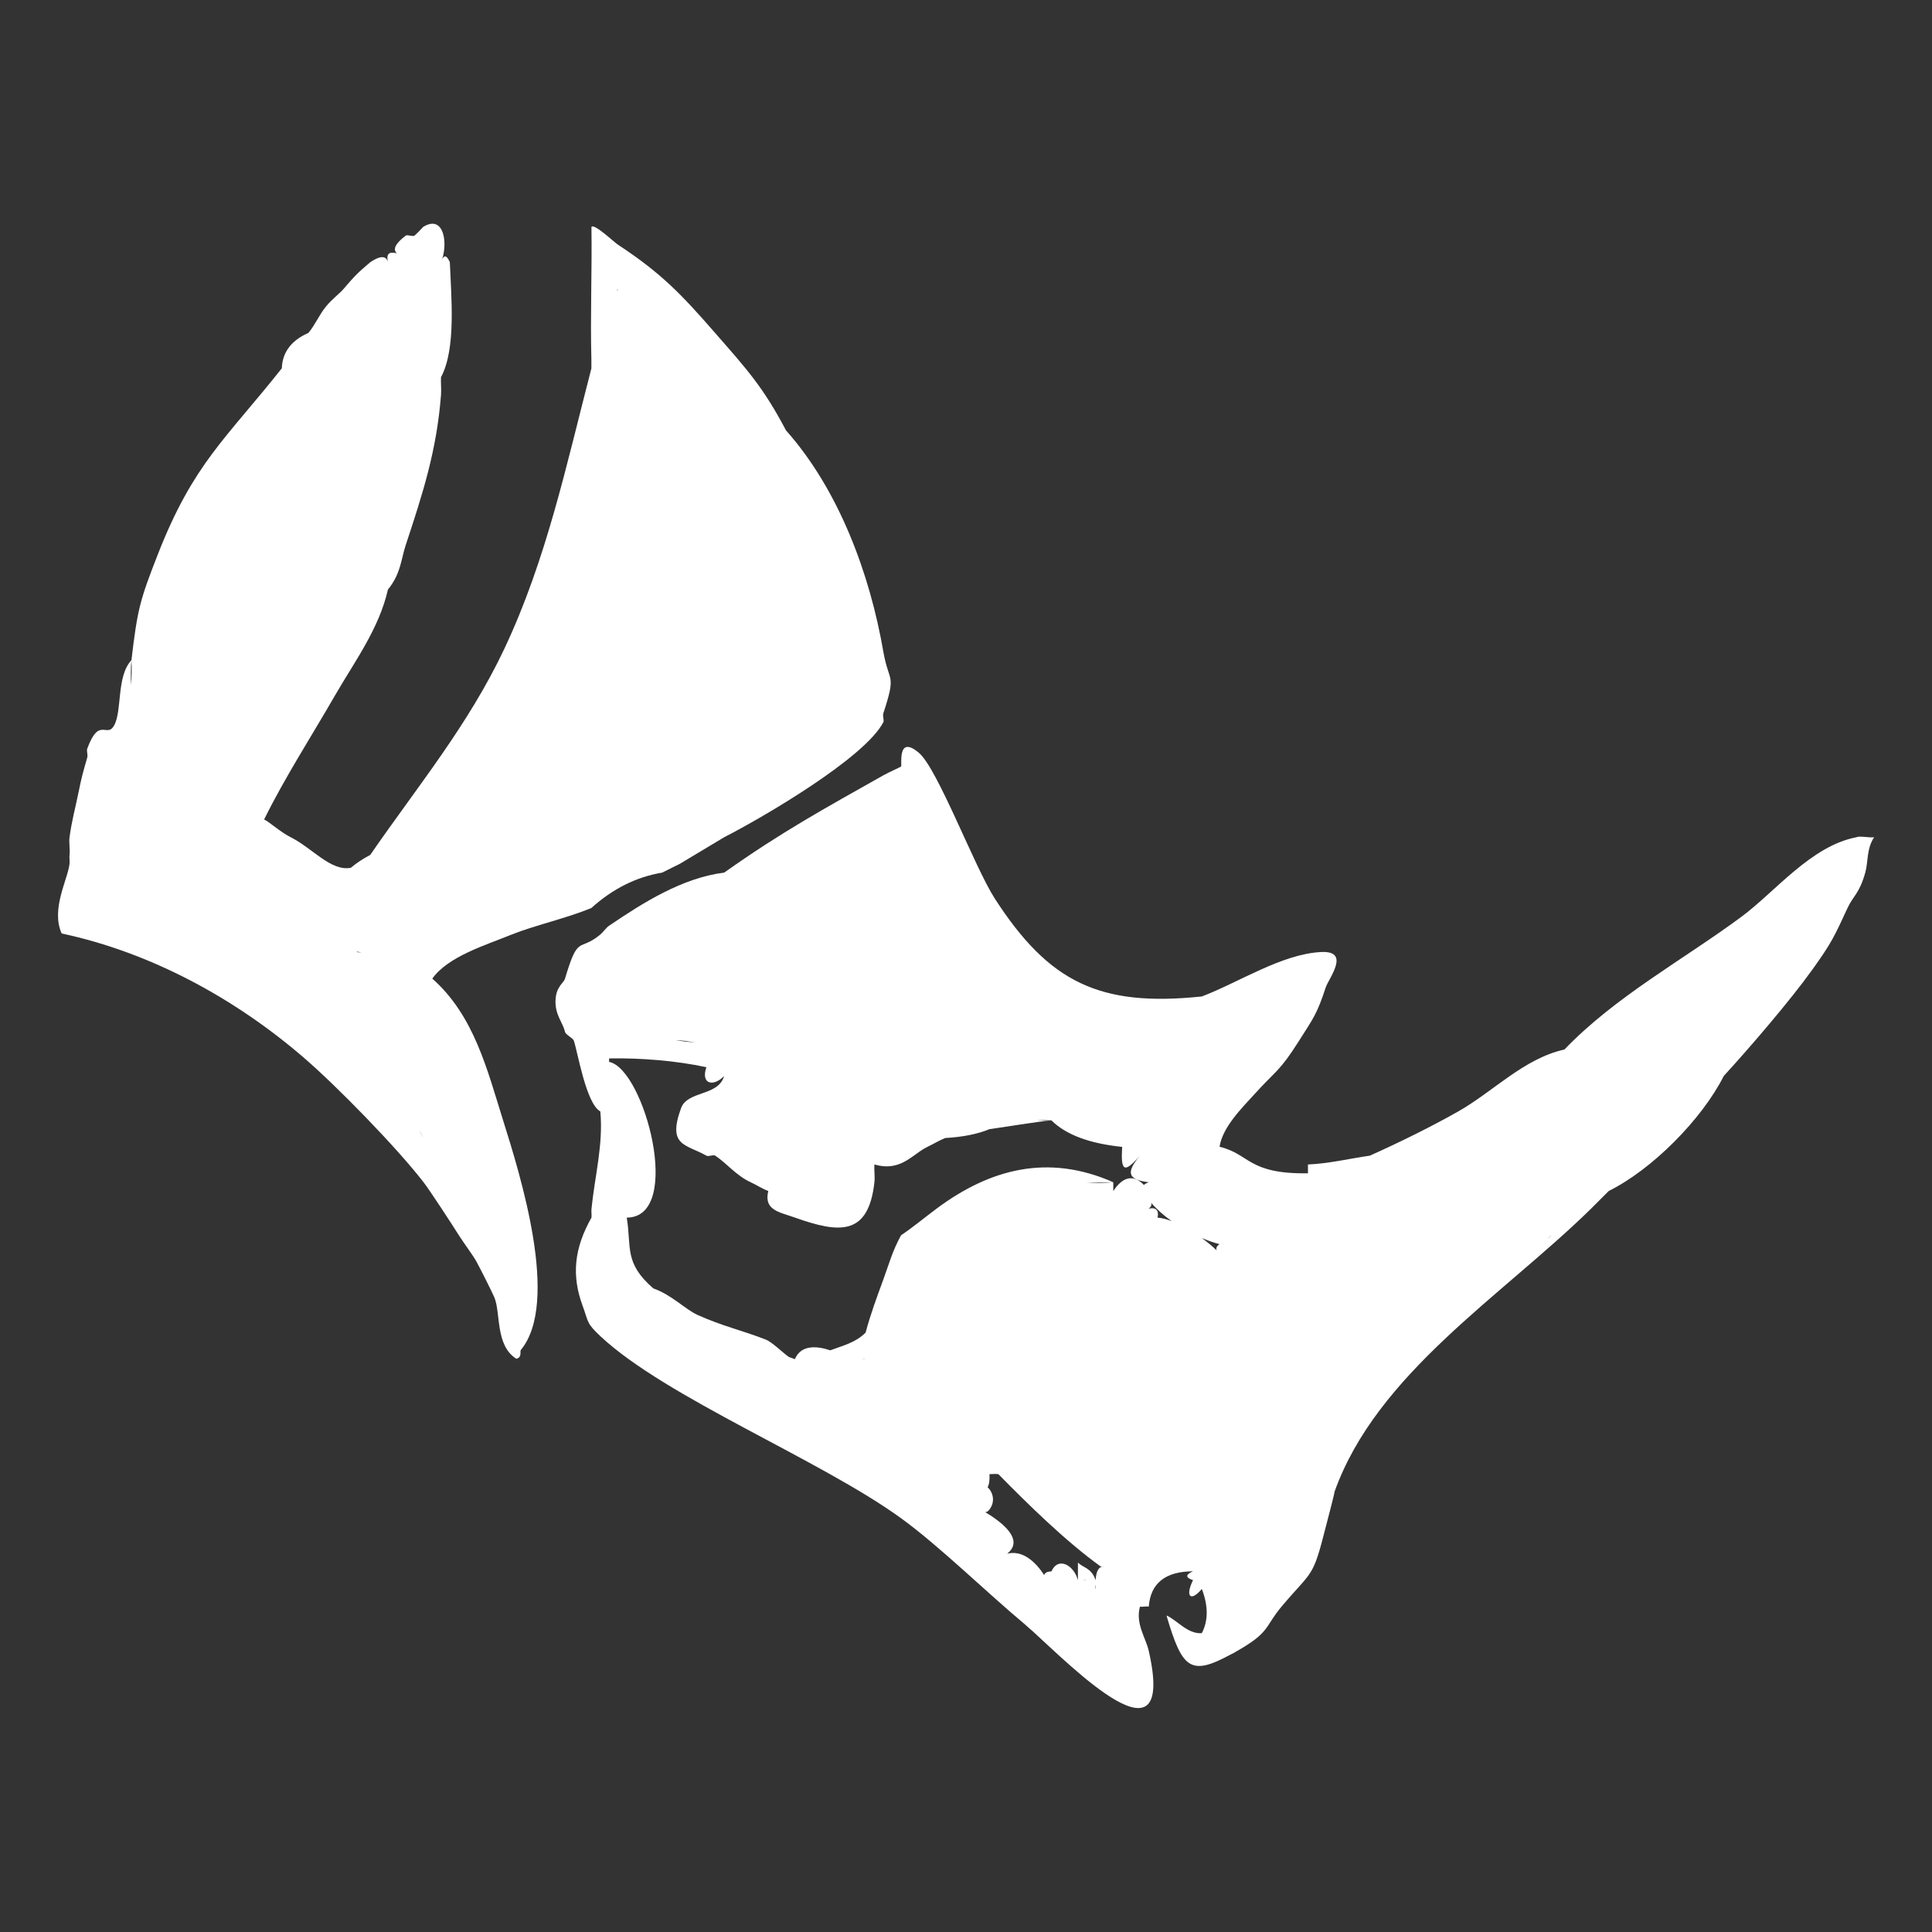 <?xml version="1.0" encoding="UTF-8"?>
<svg id="Layer_1" xmlns="http://www.w3.org/2000/svg" version="1.1" viewBox="0 0 300 300">
  <rect x="0" y="0" width="300" height="300" fill="#333333" stroke="none"/>
  <!-- Generator: Adobe Illustrator 29.1.0, SVG Export Plug-In . SVG Version: 2.1.0 Build 142)  -->
  <defs>
    <style>
      .st0 {
        fill: #fff;
      }
    </style>
  </defs>
  <path class="st0" d="M288.25,130.01c-7.04,1.35-12.59,8.46-17.86,12.36-8.94,6.62-19.54,12.34-27.47,20.6-6.28,1.39-11.03,6.52-16.48,9.61-4.19,2.38-9.32,4.9-13.73,6.87-3.27.47-6.27,1.22-9.61,1.37v1.37c-9.38.13-8.99-3-13.73-4.12.48-3.08,3.44-5.98,5.49-8.24,3.37-3.71,3.82-3.42,6.87-8.24,2.18-3.45,2.77-4.1,4.12-8.24.48-1.46,3.93-5.74-.69-5.52-6.09.28-12.92,4.78-18.54,6.9-15.87,1.66-23.74-2.17-32.16-15.22-3.13-4.85-8.85-20.11-11.75-22.59-3.44-2.94-2.62,1.94-2.79,2.1-.11.11-1.9.89-2.75,1.37-9.22,5.2-15.82,8.8-24.72,15.11-6.46.8-12.58,4.65-17.86,8.24-.52.35-.89.97-1.37,1.37-3.36,2.79-3.4-.17-5.49,6.87-.2.67-1.4,1.21-1.47,3.37-.08,2.26,1.15,3.43,1.47,4.87.1.45,1.23.96,1.37,1.37.63,1.84,1.9,9.77,4.12,10.99.48,5.14-.87,10.07-1.37,15.11-.05.45.04.92,0,1.37-2.68,4.74-3.14,8.96-1.37,13.73.93,2.51.52,2.61,2.79,4.73,10.17,9.51,34.1,19.13,46.65,28.23,5.94,4.31,13.27,11.51,19.23,16.48.4.37.79.71,1.19,1.05,6.2,5.64,22.33,21.99,18.04,3.07-.47-2.08-2.09-4.19-1.37-6.87.44.07.94-.1,1.37,0,.28-3.64,2.57-5.47,6.87-5.49-1.18.52-1.2.98,0,1.37-1.24,2.55-.38,3.44,1.37,1.37,1.01,2.63,1.01,4.91,0,6.87-2.22.16-3.86-2.05-5.49-2.75,2.44,8.24,3.67,9.47,9.95,6.07.36-.17.71-.36,1.04-.57,5.13-2.92,4.26-3.76,6.87-6.87,4.84-5.75,4.82-4.24,6.87-12.36.3-1.18,1.3-4.93,1.37-5.49,6.54-18.34,26.01-30.39,39.83-43.95.91-.9,1.82-1.83,2.75-2.75,6.75-3.34,14.47-11.14,17.86-17.86,4.08-4.45,10.31-11.71,13.73-16.48,2.97-4.14,3.41-5.1,5.49-9.61.88-1.9,1.82-2.19,2.75-5.49.47-1.66.17-3.67,1.37-5.48-.85.09-2.22-.24-2.75-.01ZM209.96,219.73c0-.15-.01-.3,0-.44v.44ZM168.75,245.38h-.67c.23-.03.46-.05.67,0ZM106.25,161.61c.35.05.96.14,1.71.28-1.11-.09-2.13-.22-3.03-.37.47.01.91.04,1.32.1ZM188.95,194.18c-.68-.65-1.48-1.32-2.35-1.95.98.42,1.93.75,2.76.96-.47.35-.6.68-.41.99ZM178.74,186.75c.87,1.02,1.96,1.99,3.19,2.86-.77-.29-1.52-.49-2.19-.54.26-1.09-.25-1.69-1.37-1.37.39-.34.5-.65.38-.95ZM134.42,211.04h-.6c.08,0,.14-.01.22-.02.13,0,.26,0,.38.02ZM171.34,243.25s-.02.03-.03.04c-.02,0-.05-.02-.07-.02.03,0,.07-.01.1-.02ZM170.13,246.75c-.09-.19-.04-.45,0-.72v.72ZM109.69,165.72c-.9,2.57,1.01,3.13,2.75,1.37-.91,3.17-5.68,2.23-6.69,4.99-2.14,5.91.72,5.55,3.94,7.37.35.2,1.06-.21,1.37,0,1.76,1.15,3.22,3.07,5.49,4.12.92.42,1.81,1.02,2.75,1.37-.74,2.99,1.73,3.27,4.12,4.12,6.94,2.47,11.43,2.88,12.36-5.49.1-.9-.07-1.84,0-2.75,3.8,1.11,5.63-1.22,7.7-2.45.18-.1.36-.19.54-.29.92-.44,1.81-.99,2.75-1.37,2.73-.15,5.02-.61,6.87-1.37,1.95-.28,7.78-1.21,9.35-1.35-.63.04-1.32.02-2.04-.02.76-.03,1.53-.03,2.31,0,2.25,2.23,5.91,3.6,10.99,4.12-.24,3.74.28,4.21,2.75,1.37-2.04,2.47-2.09,3.7,1.37,4.12-.36.14-.6.28-.75.42-1.55-1.65-3.26-1.35-4.75.95v-1.37c-1.33.12-2.72.12-4.14.08,1.38-.06,2.76-.09,4.14-.08-10.11-4.47-19.15-2.09-27.47,4.12-1.83,1.37-3.6,2.84-5.49,4.12-1.36,2.49-1.83,4.36-2.75,6.87-1.05,2.86-1.94,5.25-2.75,8.24-1.59,1.58-3.5,2-5.49,2.75-2.1-.71-4.55-.88-5.49,1.37l-.94-.34c-1.03-.74-2.6-2.31-3.58-2.7-3.6-1.41-6.79-2.1-10.6-3.83-1.92-.87-4-3.11-6.87-4.12-4.57-3.98-3.36-6.35-4.12-10.99,8.87-.01,2.75-23.12-2.74-24.18,0-.17,0-.34,0-.54,4.81-.09,10.45.35,15.11,1.37ZM152.99,234.81c.23,0,.45-.14.66-.42.9-1.2.59-2.62-.3-3.46.24-.38.34-1.05.3-2.03.27.01.55-.02.81-.03.19.01.35.03.56.03,4.62,4.7,10.41,10.38,15.82,14.29.1.07.23.09.39.08-.57,0-1.04.69-1.1,2.11-.65-1.95-1.9-1.89-2.75-2.75v2.75c-.58-2.28-3.04-3.77-4.12-1.37-.68.02-1.04.22-1.12.58-1.37-2.14-3.41-3.93-5.75-3.33,2.7-2.15-.7-4.83-3.4-6.45ZM240.21,192.35s0,0,0,0c.28-.2.56-.41.84-.61-.26.23-.54.44-.84.61Z"/>
  <path class="st0" d="M67.11,151.98c2.47-3.47,8.18-5.17,12.36-6.87,3.44-1.39,8.55-2.53,12.36-4.12,3.32-2.99,6.98-4.82,10.99-5.49.92-.47,1.85-.91,2.75-1.37l6.87-4.12c5.97-3.05,21.82-12.29,24.72-17.86.17-.33-.14-.93,0-1.37,2.08-6.36.87-4.59,0-9.61-2.08-12.01-6.87-25.07-15.11-34.34-3.59-6.81-6.13-9.54-10.99-15.11-5.25-6.02-8.33-9.27-15.11-13.73-.71-.47-3.67-3.33-4.11-2.75.1,6.85-.19,13.76-.01,20.6.01.46,0,.92,0,1.37-3.84,14.8-6.94,29.58-13.5,43.5-5.61,11.89-13.48,21.37-20.84,32.04-1.21.64-2.2,1.31-3.01,2-3.1.59-5.96-3.05-9.35-4.75-1.6-.8-3.37-2.43-4.12-2.75,3.27-6.61,7.31-12.84,10.99-19.23,3.04-5.27,6.84-10.34,8.24-16.48,2-2.42,2.06-4.8,2.75-6.87,2.69-8.14,4.82-14.72,5.49-23.35.07-.91-.05-1.84,0-2.75,2.37-4.44,1.58-12.39,1.37-17.86-.52-1.18-.98-1.2-1.37,0,1.14-2.64.57-7.51-2.75-5.49-.17.21-1.29,1.33-1.37,1.37-.37.19-1.05-.2-1.37,0-1.58,1.21-2.04,2.12-1.37,2.75-1.23-.34-1.69.12-1.37,1.37-.28-1.04-1.2-1.04-2.75,0-1.96,1.66-2.46,2.17-4.12,4.12-.66.78-1.74,1.53-2.75,2.75-1.04,1.25-1.7,2.89-2.75,4.12-2.38,1.04-4.03,2.78-4.12,5.49-8.67,10.94-13.73,14.79-19.23,28.84-2.79,7.13-3.18,8.51-4.12,16.48.08,1.4.04,2.67-.06,3.86-.04-1.41-.07-2.73.06-3.86-2.35,2.52-1.42,7.82-2.68,10.12-1.14,2.08-2.32-1.45-4.18,3.62-.14.39.13.93,0,1.37-.63,2.2-.9,3.1-1.37,5.49-.03.03-.04.14-.06.28-.46,2.25-.92,3.78-1.32,6.59-.12.88.1,1.86,0,2.75-.05.45.04.92,0,1.37-.22,2.35-2.95,7.07-1.22,10.85,13.87,2.96,26.97,10.1,37.66,19.34,5.2,4.49,14.38,13.92,18.51,19.26,1.03,1.33,4.36,6.45,5.49,8.24.82,1.3,2.22,3.14,2.75,4.12.63,1.16,2.26,4.39,2.75,5.49,1.05,2.4.12,7.52,3.44,9.59.92-.22.53-1.17.68-1.35,6.15-7.39-.1-27.28-2.75-35.71-2.46-7.83-4.49-16.23-10.99-21.98ZM65.03,175.41c.28.46.53.9.71,1.3-.22-.42-.46-.85-.71-1.3ZM55.36,147.76c.26.05.52.08.77.11-.21,0-.38,0-.57,0-.07-.03-.13-.05-.2-.1ZM95.87,45.15s-.04-.03-.05-.04l.13-.25c-.03.11-.05.19-.07.3Z"/>
  <path class="st0" d="M162.99,173.98c.09,0,.18,0,.27-.02-.07,0-.16,0-.27.02Z"/>
</svg>
